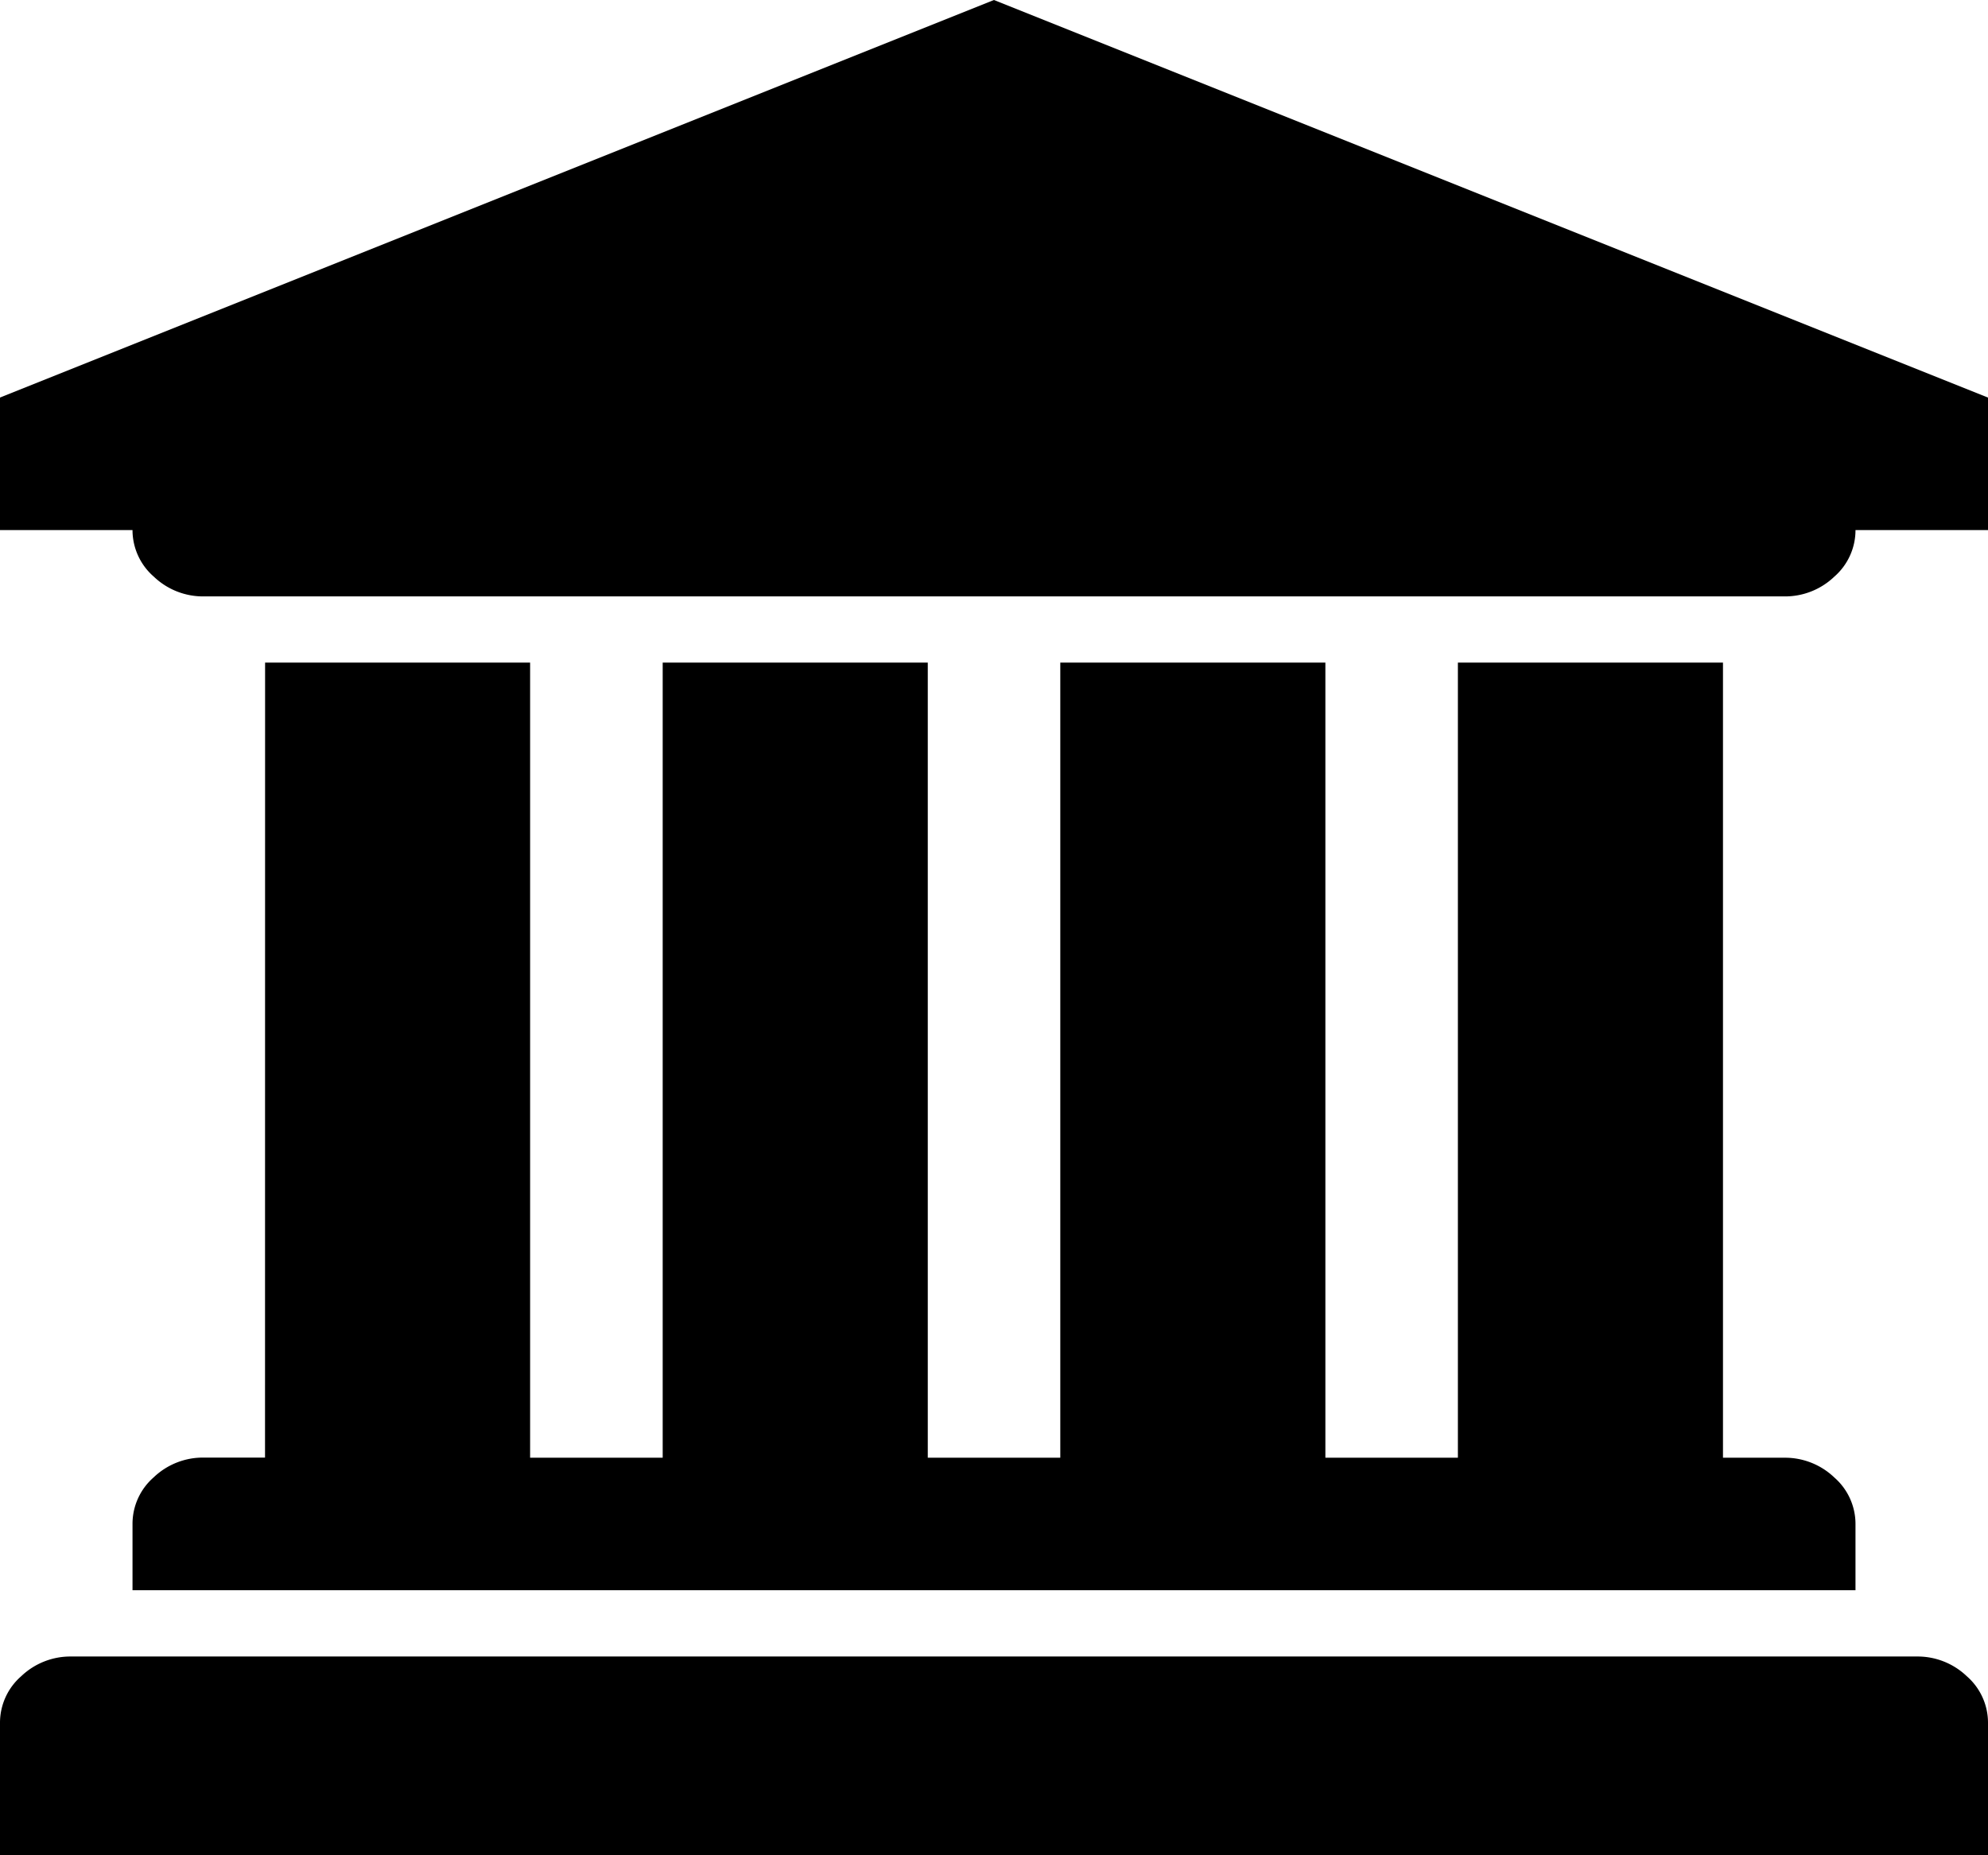 <svg xmlns="http://www.w3.org/2000/svg" width="29" height="27.068" viewBox="0 0 29 27.068">
    <path d="M14.5 0 29 5.8v1.933h-1.933a.9.9 0 0 1-.309.68 1.039 1.039 0 0 1-.732.288H2.976a1.039 1.039 0 0 1-.732-.288.9.9 0 0 1-.311-.68H0V5.8zM3.867 9.667h3.866v11.6h1.934v-11.6h3.867v11.6h1.933v-11.6h3.867v11.6h1.933v-11.6h3.867v11.6h.892a1.039 1.039 0 0 1 .732.288.9.9 0 0 1 .309.68v.965H1.933v-.967a.9.9 0 0 1 .309-.68 1.039 1.039 0 0 1 .732-.288h.892zm24.092 14.5a1.039 1.039 0 0 1 .732.288.9.9 0 0 1 .309.68v1.933H0v-1.933a.9.9 0 0 1 .309-.68 1.039 1.039 0 0 1 .732-.288h26.916z" />
</svg>
